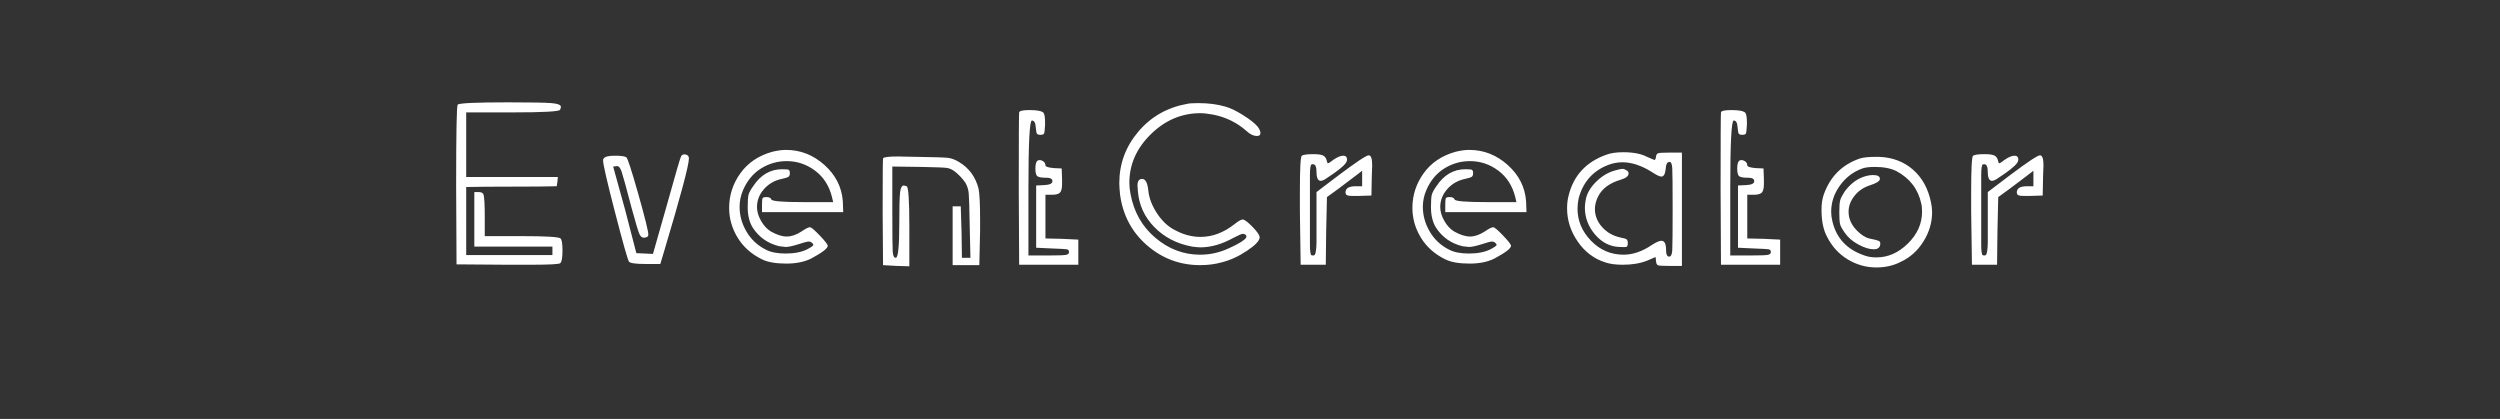 <?xml version="1.0" encoding="utf-8"?>
<svg width="931px" height="156px" viewBox="0 0 931 156" version="1.1" xmlns:xlink="http://www.w3.org/1999/xlink" xmlns="http://www.w3.org/2000/svg">
  <rect x="0" y="0" width="931" height="156" fill="#333333" stroke="none"/>
  <desc>Created with Lunacy</desc>
  <g id="EventCreator" fill="#FFFFFF">
    <path d="M189.308 38.112Q171.164 38.112 170.444 38.976Q169.868 39.552 169.868 69.072L170.012 98.448L189.02 98.592L197.228 98.592Q208.028 98.592 208.604 98.016Q209.468 97.44 209.468 93.264Q209.468 89.52 208.748 88.8Q207.884 87.936 194.204 87.936L180.524 87.936L180.524 80.736Q180.524 74.256 180.092 72.528Q179.804 71.52 178.22 71.52L176.636 71.52L176.636 91.824L205.724 91.824L205.724 94.992L173.612 94.992L173.612 69.648Q179.228 69.504 190.46 69.504Q201.692 69.504 207.308 69.36L207.596 67.632L207.74 65.904L173.612 65.904L173.612 41.856L190.892 41.856Q208.316 41.856 208.604 40.848Q208.892 39.984 208.892 39.84Q208.892 38.688 205.364 38.4Q201.836 38.112 189.308 38.112ZM446.204 38.4Q443.18 38.4 442.028 38.688Q430.94 40.704 423.884 49.056Q416.828 57.408 416.828 68.208Q416.828 69.648 417.116 72.528Q418.7 84.048 427.196 91.392Q435.692 98.736 446.924 98.736Q451.244 98.736 454.844 97.728Q459.596 96.576 464.348 93.408Q469.1 90.24 469.1 88.368Q469.1 87.216 466.436 84.48Q463.772 81.744 462.764 81.744Q461.9 81.744 459.74 83.472Q453.692 88.224 447.068 88.224Q442.46 88.224 437.996 85.92Q433.964 84.048 431.012 79.656Q428.06 75.264 427.628 70.944Q427.196 66.624 425.324 66.624Q424.892 66.624 424.604 66.768Q423.596 67.2 423.596 69.072Q423.596 69.36 423.668 70.008Q423.74 70.656 423.74 71.088Q424.316 78.864 429.86 84.552Q435.404 90.24 443.9 91.824Q445.916 92.112 447.068 92.112Q452.972 92.112 459.452 88.512Q462.188 87.072 462.908 87.072Q463.196 87.072 463.772 87.36Q464.122 87.66 464.16 87.995Q464.229 88.624 463.196 89.376Q461.612 90.672 457.436 92.544Q452.396 94.848 446.924 94.848Q437.708 94.848 430.292 88.584Q422.876 82.32 421.004 72.24Q420.572 70.08 420.572 68.064Q420.572 57.84 428.564 49.992Q436.556 42.144 447.068 42.144Q448.796 42.144 451.964 42.72Q459.02 44.16 464.348 48.912Q466.22 50.64 468.092 50.64Q468.816 50.64 469.136 50.281Q469.388 49.996 469.388 49.488Q469.388 48.624 468.38 47.184Q466.796 45.312 462.908 42.864Q459.02 40.416 456.284 39.696Q451.964 38.4 446.204 38.4ZM379.532 41.856Q379.676 40.992 383.42 40.992Q387.596 40.992 388.604 42Q389.18 42.864 389.18 45.456L389.18 46.608Q389.036 49.2 388.82 49.704Q388.604 50.208 387.452 50.208Q386.444 50.208 386.156 49.776Q385.868 49.344 385.724 47.472Q385.58 44.88 384.284 44.88Q382.988 44.88 382.988 69.936L382.988 95.136L390.62 95.136Q395.804 95.136 396.956 94.92Q398.108 94.704 398.108 93.84Q398.108 92.976 397.244 92.832Q396.38 92.688 392.06 92.544L385.868 92.256L385.868 69.072L388.892 68.928Q391.916 68.784 391.916 67.488Q391.916 66.192 389.756 66.192Q387.02 66.192 386.3 65.616Q385.58 65.04 385.58 62.736Q385.58 60.144 386.588 59.712Q387.452 59.424 388.388 60Q389.324 60.576 389.324 61.584Q389.324 62.304 392.348 62.592L395.372 62.736L395.516 66.768L395.516 68.496Q395.516 70.944 394.724 71.736Q393.932 72.528 391.772 72.528L389.324 72.528L389.324 88.8L395.516 88.944L401.564 89.232L401.564 98.592L379.532 98.592L379.388 70.656Q379.388 42.288 379.532 41.856ZM644.78 40.992Q641.036 40.992 640.892 41.856Q640.748 42.288 640.748 70.656L640.892 98.592L662.924 98.592L662.924 89.232L656.876 88.944L650.684 88.8L650.684 72.528L653.132 72.528Q655.292 72.528 656.084 71.736Q656.876 70.944 656.876 68.496L656.876 66.768L656.732 62.736L653.708 62.592Q650.684 62.304 650.684 61.584Q650.684 60.576 649.748 60Q648.812 59.424 647.948 59.712Q646.94 60.144 646.94 62.736Q646.94 65.04 647.66 65.616Q648.38 66.192 651.116 66.192Q653.276 66.192 653.276 67.488Q653.276 68.784 650.252 68.928L647.228 69.072L647.228 92.256L653.42 92.544Q657.74 92.688 658.604 92.832Q659.468 92.976 659.468 93.84Q659.468 94.704 658.316 94.92Q657.164 95.136 651.98 95.136L644.348 95.136L644.348 69.936Q644.348 44.88 645.644 44.88Q646.94 44.88 647.084 47.472Q647.228 49.344 647.516 49.776Q647.804 50.208 648.812 50.208Q649.964 50.208 650.18 49.704Q650.396 49.2 650.54 46.608L650.54 45.456Q650.54 42.864 649.964 42Q648.956 40.992 644.78 40.992ZM287.516 56.544Q290.396 55.824 292.7 55.824Q300.764 55.824 307.028 61.44Q313.292 67.056 313.868 74.976L314.012 79.008L283.772 79.008L283.772 76.128Q283.772 74.256 283.988 73.824Q284.204 73.392 285.356 73.392Q286.94 73.392 287.228 74.256Q287.516 75.264 299.036 75.264L310.268 75.264L309.836 73.392Q308.252 67.056 303.5 63.528Q298.748 60 292.988 60Q287.804 60 283.412 62.736Q279.02 65.472 276.716 70.8Q275.42 73.824 275.42 76.992Q275.42 81.888 278.012 86.28Q280.604 90.672 285.212 92.976Q287.948 94.416 292.556 94.416Q297.452 94.416 300.62 92.832Q302.492 91.824 302.78 91.464Q303.068 91.104 302.492 90.528Q301.916 89.952 301.196 89.952Q300.332 89.952 297.308 90.96Q294.14 91.968 292.556 91.968Q292.124 91.968 290.108 91.68Q283.772 90.096 280.316 84.768Q278.444 81.744 278.444 77.136Q278.444 73.824 278.732 72.6Q279.02 71.376 280.46 69.36Q284.636 63.024 291.26 63.024Q292.7 63.024 293.204 63.096Q293.708 63.168 293.924 63.456Q294.14 63.744 294.14 64.464Q294.14 65.472 293.636 65.832Q293.132 66.192 291.116 66.624Q287.084 67.488 284.492 70.44Q281.9 73.392 281.9 77.136Q281.9 79.584 283.412 82.248Q284.924 84.912 287.084 86.208Q290.396 88.08 292.988 88.08Q295.58 88.08 298.46 86.208Q300.764 84.624 301.628 84.624Q302.348 84.624 305.3 87.72Q308.252 90.816 308.252 91.536Q308.252 92.976 302.06 96.288Q298.316 98.16 292.844 98.16Q286.94 98.16 283.772 96.576Q277.868 93.696 274.7 88.512Q271.532 83.328 271.532 77.424Q271.532 70.368 275.708 64.536Q279.884 58.704 287.516 56.544ZM547.148 55.824Q544.844 55.824 541.964 56.544Q534.332 58.704 530.156 64.536Q525.98 70.368 525.98 77.424Q525.98 83.328 529.148 88.512Q532.316 93.696 538.22 96.576Q541.388 98.16 547.292 98.16Q552.764 98.16 556.508 96.288Q562.7 92.976 562.7 91.536Q562.7 90.816 559.748 87.72Q556.796 84.624 556.076 84.624Q555.212 84.624 552.908 86.208Q550.028 88.08 547.436 88.08Q544.844 88.08 541.532 86.208Q539.372 84.912 537.86 82.248Q536.348 79.584 536.348 77.136Q536.348 73.392 538.94 70.44Q541.532 67.488 545.564 66.624Q547.58 66.192 548.084 65.832Q548.588 65.472 548.588 64.464Q548.588 63.744 548.372 63.456Q548.156 63.168 547.652 63.096Q547.148 63.024 545.708 63.024Q539.084 63.024 534.908 69.36Q533.468 71.376 533.18 72.6Q532.892 73.824 532.892 77.136Q532.892 81.744 534.764 84.768Q538.22 90.096 544.556 91.68Q546.572 91.968 547.004 91.968Q548.588 91.968 551.756 90.96Q554.78 89.952 555.644 89.952Q556.364 89.952 556.94 90.528Q557.516 91.104 557.228 91.464Q556.94 91.824 555.068 92.832Q551.9 94.416 547.004 94.416Q542.396 94.416 539.66 92.976Q535.052 90.672 532.46 86.28Q529.868 81.888 529.868 76.992Q529.868 73.824 531.164 70.8Q533.468 65.472 537.86 62.736Q542.252 60 547.436 60Q553.196 60 557.948 63.528Q562.7 67.056 564.284 73.392L564.716 75.264L553.484 75.264Q541.964 75.264 541.676 74.256Q541.388 73.392 539.804 73.392Q538.652 73.392 538.436 73.824Q538.22 74.256 538.22 76.128L538.22 79.008L568.46 79.008L568.316 74.976Q567.74 67.056 561.476 61.44Q555.212 55.824 547.148 55.824ZM597.98 57.696Q600.572 56.688 604.46 56.688Q610.076 56.688 613.388 58.416Q615.98 59.568 616.124 59.568Q616.556 59.568 616.7 58.272Q616.844 57.264 617.564 57.048Q618.284 56.832 621.596 56.832L626.348 56.832L626.348 99.024L621.596 99.024Q618.14 99.024 617.492 98.808Q616.844 98.592 616.7 97.296L616.556 95.712L613.532 97.008Q609.644 98.592 604.316 98.592Q600.428 98.592 597.836 97.728Q591.5 95.712 587.54 89.952Q583.58 84.192 583.58 77.568Q583.58 74.976 584.156 72.816Q586.892 61.728 597.98 57.696ZM484.796 57.984Q485.66 57.408 489.116 57.408Q491.852 57.408 492.86 57.984Q493.868 58.56 494.156 60.144Q494.3 60.576 494.372 60.72Q494.444 60.864 494.804 60.72Q495.164 60.576 495.884 60Q496.028 59.856 496.172 59.784Q496.316 59.712 496.46 59.568Q498.764 57.984 500.204 57.984Q501.644 57.984 501.644 59.424Q501.644 60.432 500.276 61.728Q498.908 63.024 496.748 64.536Q494.588 66.048 494.3 66.192Q492.716 67.344 491.852 67.344Q490.268 67.344 490.268 64.032Q490.268 61.152 488.972 61.152Q488.54 61.152 488.324 61.296Q488.108 61.44 487.964 62.448Q487.82 63.456 487.82 65.256L487.82 91.032Q487.82 92.832 487.964 93.84Q488.108 94.848 488.324 94.992Q488.54 95.136 488.972 95.136Q489.404 95.136 489.62 94.92Q489.836 94.704 490.052 93.408Q490.268 92.112 490.268 89.952L490.268 71.52L498.62 65.184Q508.412 57.84 509.708 57.84Q511.004 57.84 511.004 61.584Q511.004 62.16 510.932 63.456Q510.86 64.752 510.86 65.616L510.716 72.816L506.108 72.96L503.516 72.96Q501.356 72.96 501.212 72.24Q501.068 71.952 501.068 71.664Q501.068 69.36 504.812 69.36L507.26 69.36L507.26 63.6L504.812 65.472Q503.516 66.48 498.332 70.368L494.156 73.392L493.868 86.064L493.724 98.592L484.364 98.592L484.076 78.576L484.076 71.52Q484.076 58.416 484.796 57.984ZM739.1 57.408Q735.644 57.408 734.78 57.984Q734.06 58.416 734.06 71.52L734.06 78.576L734.348 98.592L743.708 98.592L743.852 86.064L744.14 73.392L748.316 70.368Q753.5 66.48 754.796 65.472L757.244 63.6L757.244 69.36L754.796 69.36Q751.052 69.36 751.052 71.664Q751.052 71.952 751.196 72.24Q751.34 72.96 753.5 72.96L756.092 72.96L760.7 72.816L760.844 65.616Q760.844 64.752 760.916 63.456Q760.988 62.16 760.988 61.584Q760.988 57.84 759.692 57.84Q758.396 57.84 748.604 65.184L740.252 71.52L740.252 89.952Q740.252 92.112 740.036 93.408Q739.82 94.704 739.604 94.92Q739.388 95.136 738.956 95.136Q738.524 95.136 738.308 94.992Q738.092 94.848 737.948 93.84Q737.804 92.832 737.804 91.032L737.804 65.256Q737.804 63.456 737.948 62.448Q738.092 61.44 738.308 61.296Q738.524 61.152 738.956 61.152Q740.252 61.152 740.252 64.032Q740.252 67.344 741.836 67.344Q742.7 67.344 744.284 66.192Q744.572 66.048 746.732 64.536Q748.892 63.024 750.26 61.728Q751.628 60.432 751.628 59.424Q751.628 57.984 750.188 57.984Q748.748 57.984 746.444 59.568Q746.3 59.712 746.156 59.784Q746.012 59.856 745.868 60Q745.148 60.576 744.788 60.72Q744.428 60.864 744.356 60.72Q744.284 60.576 744.14 60.144Q743.852 58.56 742.844 57.984Q741.836 57.408 739.1 57.408ZM255.404 57.552Q254.252 57.264 253.676 58.128Q253.244 58.704 248.204 76.848L243.164 94.56Q242.156 94.56 240.068 94.416Q237.98 94.272 236.972 94.272L232.796 78.144Q228.332 62.16 228.332 62.016L229.628 61.872L229.916 61.872Q230.78 61.872 231.5 63.96Q232.22 66.048 235.244 77.568Q237.404 85.488 238.052 87Q238.7 88.512 239.708 88.512Q241.436 88.512 241.436 87.36Q241.436 85.488 237.692 72.24Q233.948 58.992 233.228 58.56Q232.364 57.984 228.908 57.984Q225.308 57.984 224.732 59.136L224.588 59.424L224.588 59.712Q224.588 61.872 228.908 78.576Q233.516 96.432 234.236 97.44Q234.956 98.304 240.284 98.304L245.9 98.304L247.196 93.984Q256.556 62.736 256.556 58.992Q256.556 57.84 255.404 57.552ZM334.46 58.272Q329.132 58.272 328.844 58.992Q328.7 59.424 328.7 79.296L328.844 98.736L333.884 99.024L338.636 99.168L338.636 84.336Q338.636 69.648 337.628 69.36Q336.764 69.072 336.62 69.072Q335.468 69.072 335.18 71.736Q334.892 74.4 334.892 83.184Q334.892 95.87 333.622 95.999Q333.609 96 333.596 96Q332.588 96 332.444 93.696Q332.3 91.392 332.3 78.864L332.3 62.016L342.956 62.16Q350.876 62.304 352.532 62.52Q354.188 62.736 355.772 64.032Q357.932 65.76 359.516 68.064Q360.524 69.792 360.74 71.88Q360.956 73.968 361.1 83.184L361.388 96L358.22 96L358.076 86.352L357.788 76.848L354.764 76.848L354.764 98.736L364.7 98.736L364.988 85.92L364.988 81.888Q364.988 73.104 364.412 70.224Q362.684 63.6 357.068 60.288Q354.908 58.992 352.964 58.776Q351.02 58.56 341.66 58.416Q339.932 58.416 337.628 58.344Q335.324 58.272 334.46 58.272ZM692.732 58.992Q694.748 58.416 698.348 58.416L699.788 58.416Q707.276 58.704 712.388 63.168Q717.5 67.632 719.084 75.264Q719.516 77.28 719.516 79.008Q719.516 84.768 716.276 89.952Q713.036 95.136 707.708 97.584Q703.676 99.6 698.78 99.6Q693.02 99.6 688.052 96.576Q683.084 93.552 680.348 88.08Q678.332 84.336 678.332 78.144Q678.332 74.688 679.196 72.384Q682.796 62.304 692.732 58.992ZM615.116 64.032Q609.356 60.432 604.172 60.432Q601.436 60.432 598.844 61.44Q590.348 64.752 587.9 73.824Q587.468 75.84 587.468 77.712Q587.468 84.48 592.508 89.664Q597.548 94.848 604.604 94.848Q609.788 94.848 615.116 91.248Q617.564 89.664 618.716 89.664Q620.444 89.664 620.444 93.12Q620.444 95.124 621.216 95.487Q621.387 95.568 621.596 95.568Q622.604 95.568 622.748 93.192Q622.892 90.816 622.892 77.856Q622.892 64.896 622.748 62.592Q622.604 60.288 621.74 60.288Q620.444 60.288 620.3 62.88Q620.012 65.76 618.716 65.76Q617.708 65.76 615.116 64.032ZM706.268 63.744Q703.1 62.16 698.204 62.16Q694.748 62.16 693.164 62.88Q688.268 64.752 685.1 69.216Q681.932 73.68 681.932 78.864Q681.932 80.592 682.364 82.32Q684.524 91.824 694.316 95.136Q696.188 95.856 698.78 95.856Q705.26 95.856 710.516 90.672Q715.772 85.488 715.772 78.864Q715.772 76.848 715.484 75.84Q713.756 67.776 706.268 63.744ZM601.004 63.6Q603.452 62.88 604.172 62.88Q604.892 62.88 605.756 63.456Q606.476 63.744 606.476 64.608Q606.476 66.048 603.596 66.912Q597.26 68.784 595.1 73.248Q593.948 75.552 593.948 77.856Q593.948 81.6 596.684 84.624Q599.42 87.648 603.74 88.512Q605.324 88.8 605.756 89.16Q606.188 89.52 606.188 90.528Q606.188 91.68 605.756 91.896Q605.324 92.112 603.164 91.968Q597.836 91.824 594.02 87.36Q590.204 82.896 590.204 77.28Q590.204 76.272 590.492 74.544Q591.068 71.088 594.164 67.92Q597.26 64.752 601.004 63.6ZM692.156 66.624Q695.036 65.184 697.484 65.184Q700.076 65.184 700.076 66.624Q700.076 67.776 696.62 68.928Q692.876 70.08 690.644 72.888Q688.412 75.696 688.412 78.864Q688.412 82.752 691.58 85.92Q693.884 88.224 696.044 88.8Q698.924 89.376 699.572 89.664Q700.22 89.952 700.22 90.672Q700.22 92.832 697.772 92.832Q695.324 92.832 692.012 91.032Q688.7 89.232 686.972 86.64Q685.532 84.624 685.244 83.472Q684.956 82.32 684.956 79.008Q684.956 75.696 685.316 74.472Q685.676 73.248 687.116 71.088Q689.276 68.208 692.156 66.624Z" />
  </g>
</svg>